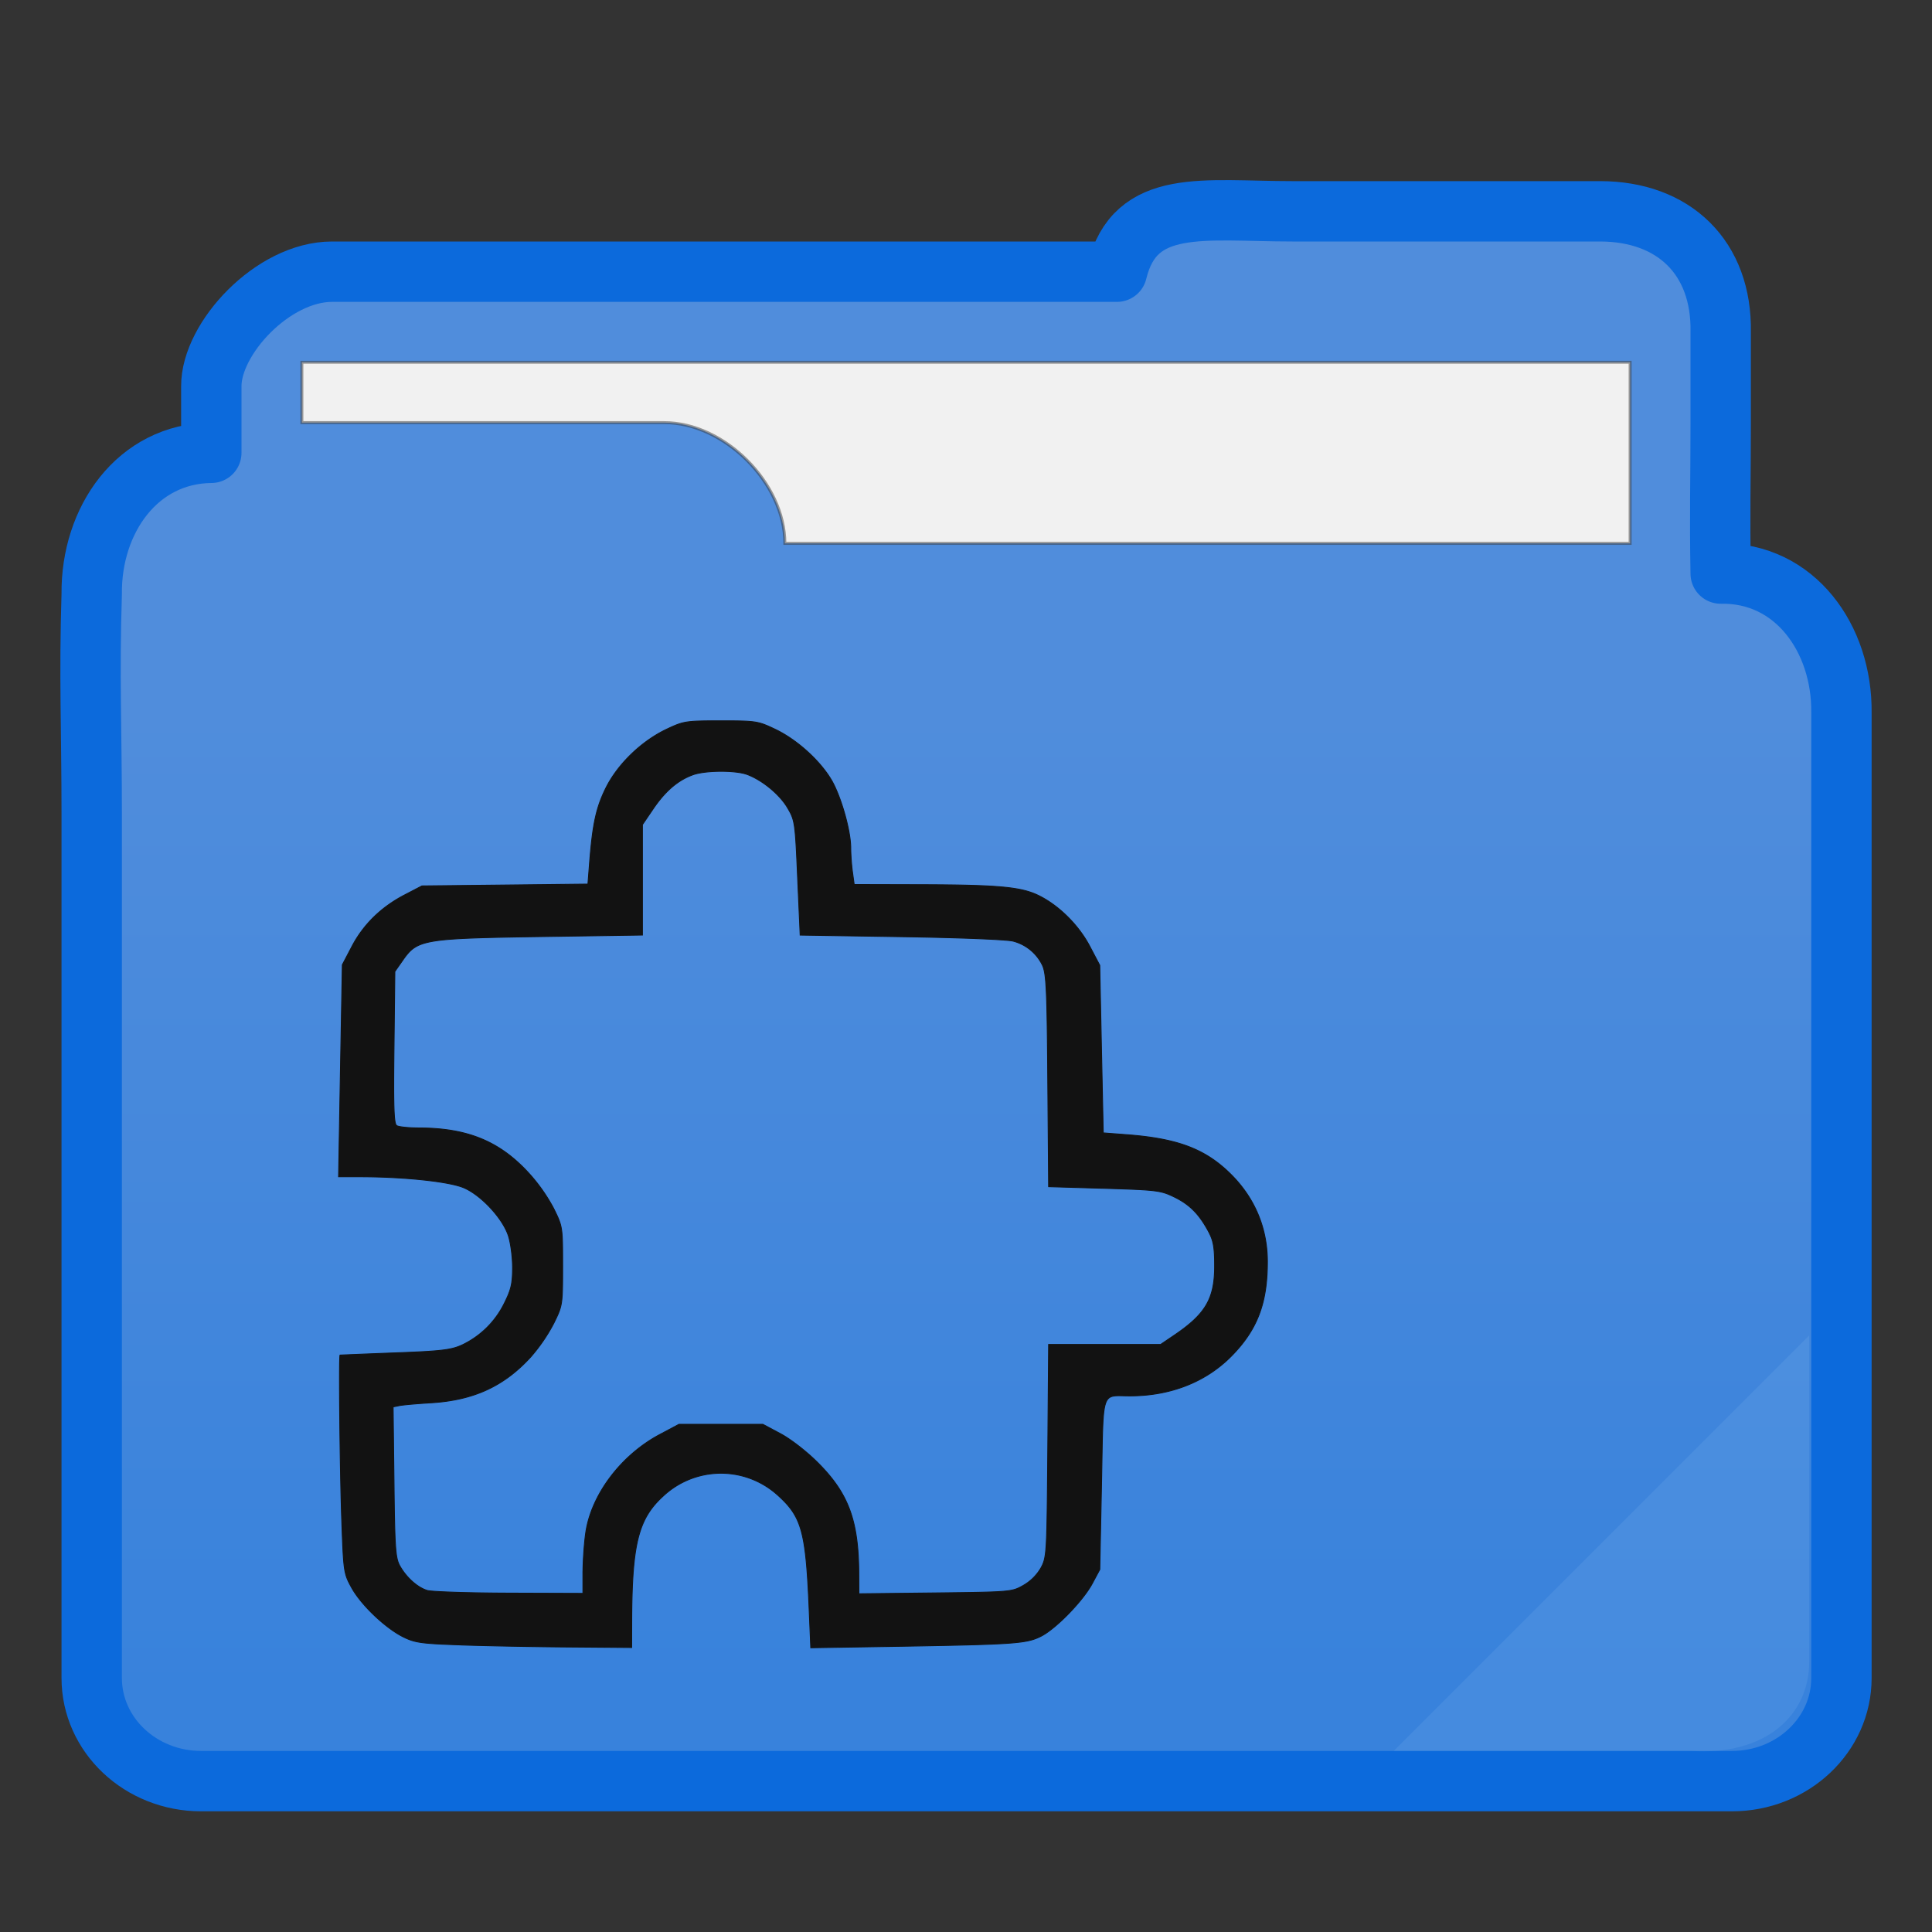 <?xml version="1.0" encoding="UTF-8" standalone="no"?>
<svg
   xmlns:dc="http://purl.org/dc/elements/1.1/"
   xmlns:cc="http://creativecommons.org/ns#"
   xmlns:rdf="http://www.w3.org/1999/02/22-rdf-syntax-ns#"
   xmlns:svg="http://www.w3.org/2000/svg"
   xmlns="http://www.w3.org/2000/svg"
   xmlns:xlink="http://www.w3.org/1999/xlink"
   xmlns:sodipodi="http://sodipodi.sourceforge.net/DTD/sodipodi-0.dtd"
   xmlns:inkscape="http://www.inkscape.org/namespaces/inkscape"
   width="32"
   height="32"
   version="1.1"
   id="svg17"
   sodipodi:docname="dex_32.svg"
   inkscape:version="0.92.4 5da689c313, 2019-01-14">
  <rect width="100%" height="100%" fill="#333333" stroke="none"/>
  <sodipodi:namedview
     pagecolor="#f1f1f1"
     bordercolor="#666666"
     borderopacity="1"
     objecttolerance="10"
     gridtolerance="10"
     guidetolerance="10"
     inkscape:pageopacity="0"
     inkscape:pageshadow="2"
     inkscape:window-width="1366"
     inkscape:window-height="695"
     id="namedview19"
     showgrid="true"
     inkscape:zoom="14.75"
     inkscape:cx="8.2956296"
     inkscape:cy="13.917089"
     inkscape:window-x="0"
     inkscape:window-y="0"
     inkscape:window-maximized="1"
     inkscape:current-layer="svg17">
    <inkscape:grid
       type="xygrid"
       id="grid831" />
  </sodipodi:namedview>
  <defs
     id="defs8">
    <linearGradient
       id="a">
      <stop
         offset="0"
         stop-color="#3882dc"
         id="stop2" />
      <stop
         offset="1"
         stop-color="#508ddc"
         id="stop4" />
    </linearGradient>
    <linearGradient
       xlink:href="#a"
       id="b"
       x1="414.571"
       y1="539.798"
       x2="414.571"
       y2="506.798"
       gradientUnits="userSpaceOnUse"
       gradientTransform="matrix(0.492,0,0,0.492,-188.755,-237.543)" />
  </defs>
  <path
     d="m 21.406,3.5 c -1.474,0 -2.608,-0.229 -2.906,1 h -13 c -0.983,0 -2.005,1.109 -2,1.899 V 7.5 C 2.277,7.511 1.506,8.611 1.519,9.839 c -0.043,1.376 0,2.218 0,3.65 v 14.303 c -9.831e-4,0.944 0.811,1.709 1.811,1.709 H 28.689 c 1,-9.83e-4 1.812,-0.765 1.811,-1.709 V 11.805 C 30.514,10.577 29.729,9.477 28.5,9.5 28.482,8.517 28.5,7.983 28.5,7 V 5.5 c 0.022,-1.229 -0.771,-2 -2,-2 z"
     id="path10"
     inkscape:connector-curvature="0"
     style="clip-rule:evenodd;fill:url(#b);fill-rule:evenodd;stroke:#0c6adc;stroke-width:1;stroke-linecap:round;stroke-linejoin:round;stroke-miterlimit:4;stroke-dasharray:none"
     sodipodi:nodetypes="scscccscsccccccss" />
  <path
     d="m 5,6 v 1 h 6 c 0.998,-0.002 2,1 2,2 H 27 V 6 Z"
     id="path12"
     inkscape:connector-curvature="0"
     style="fill:#f1f1f1;stroke:#383838;stroke-width:0.049;stroke-opacity:0.49"
     sodipodi:nodetypes="ccccccc" />
  <path
     d="M 29.966,22.119 23.085,29 H 28 c 1.242,0.085 1.966,-0.587 1.966,-1.475 z"
     id="path14"
     inkscape:connector-curvature="0"
     style="fill:#dfffff;fill-opacity:0.078;stroke-width:0.492" />
              <g
     transform="scale(0.7 0.7) translate(8 17)"
     id="g2522">

        <path d="M2.912 21.922c-.94-.032-1.09-.053-1.366-.188-.425-.21-1.003-.76-1.228-1.171-.183-.334-.188-.369-.232-1.59-.043-1.231-.07-3.9-.04-3.909.011-.002.593-.026 1.297-.053 1.088-.04 1.325-.068 1.577-.18a2.13 2.13 0 0 0 1.014-.995c.162-.324.194-.465.194-.847 0-.253-.046-.594-.103-.76-.139-.41-.642-.949-1.047-1.123-.34-.146-1.384-.259-2.429-.262H.011l.044-2.508L.1 5.828l.228-.435c.273-.52.692-.929 1.247-1.218l.409-.213 1.963-.021 1.964-.022.038-.49c.072-.927.156-1.317.386-1.782.28-.565.843-1.11 1.44-1.393.403-.19.45-.198 1.282-.198.834 0 .88.008 1.28.198.507.24 1.05.726 1.328 1.189.229.38.465 1.206.465 1.623 0 .148.019.403.041.566l.041.297 1.544.004c1.867.004 2.412.054 2.825.26.478.236.944.7 1.207 1.202l.234.445.041 1.983.042 1.983.55.042c1.142.086 1.783.311 2.351.825.645.583.983 1.336.983 2.184 0 .987-.243 1.617-.864 2.242-.6.601-1.423.925-2.369.93-.718.004-.645-.216-.692 2.09l-.041 2.018-.177.33c-.218.409-.858 1.068-1.212 1.248-.337.172-.619.193-3.264.238l-2.186.036-.04-.947c-.078-1.81-.173-2.152-.74-2.663a2.001 2.001 0 0 0-2.715.023c-.583.533-.734 1.125-.741 2.925l-.002.656-1.489-.012c-.818-.006-1.963-.028-2.544-.048zm2.882-1.716c0-.273.03-.695.065-.937.13-.9.832-1.834 1.747-2.323l.46-.245h1.984l.416.222c.239.127.61.414.87.672.74.734.979 1.377.985 2.647l.002.469 1.808-.02c1.793-.021 1.811-.023 2.087-.18a1.13 1.13 0 0 0 .416-.417c.133-.248.138-.341.158-2.77l.02-2.512h2.651l.319-.216c.746-.504.958-.866.958-1.64 0-.437-.028-.597-.14-.808-.223-.418-.447-.646-.812-.824-.321-.157-.41-.168-1.658-.206l-1.318-.039-.02-2.503c-.016-2.147-.035-2.535-.124-2.732a1.067 1.067 0 0 0-.688-.573c-.135-.04-1.241-.085-2.64-.107l-2.407-.038-.06-1.353c-.057-1.318-.063-1.361-.239-1.66-.185-.316-.597-.655-.956-.788-.277-.102-.983-.098-1.277.006-.358.128-.657.383-.943.804l-.257.378v2.612l-2.385.036c-2.79.042-2.942.067-3.279.55l-.194.277-.02 1.796c-.016 1.437-.004 1.807.064 1.85.046.03.286.055.533.055 1.121.004 1.87.304 2.545 1.018a4.1 4.1 0 0 1 .632.88c.215.435.216.44.216 1.367 0 .92-.002.934-.21 1.358a4.09 4.09 0 0 1-.544.795c-.636.696-1.353 1.025-2.367 1.086-.326.02-.66.049-.741.066l-.149.03.021 1.774c.016 1.547.035 1.8.133 1.98.152.278.423.522.656.59.105.031.977.06 1.936.063l1.745.006v-.497z" stroke="#121212" stroke-width=".021" fill="#121212"/>


  </g>
</svg>
